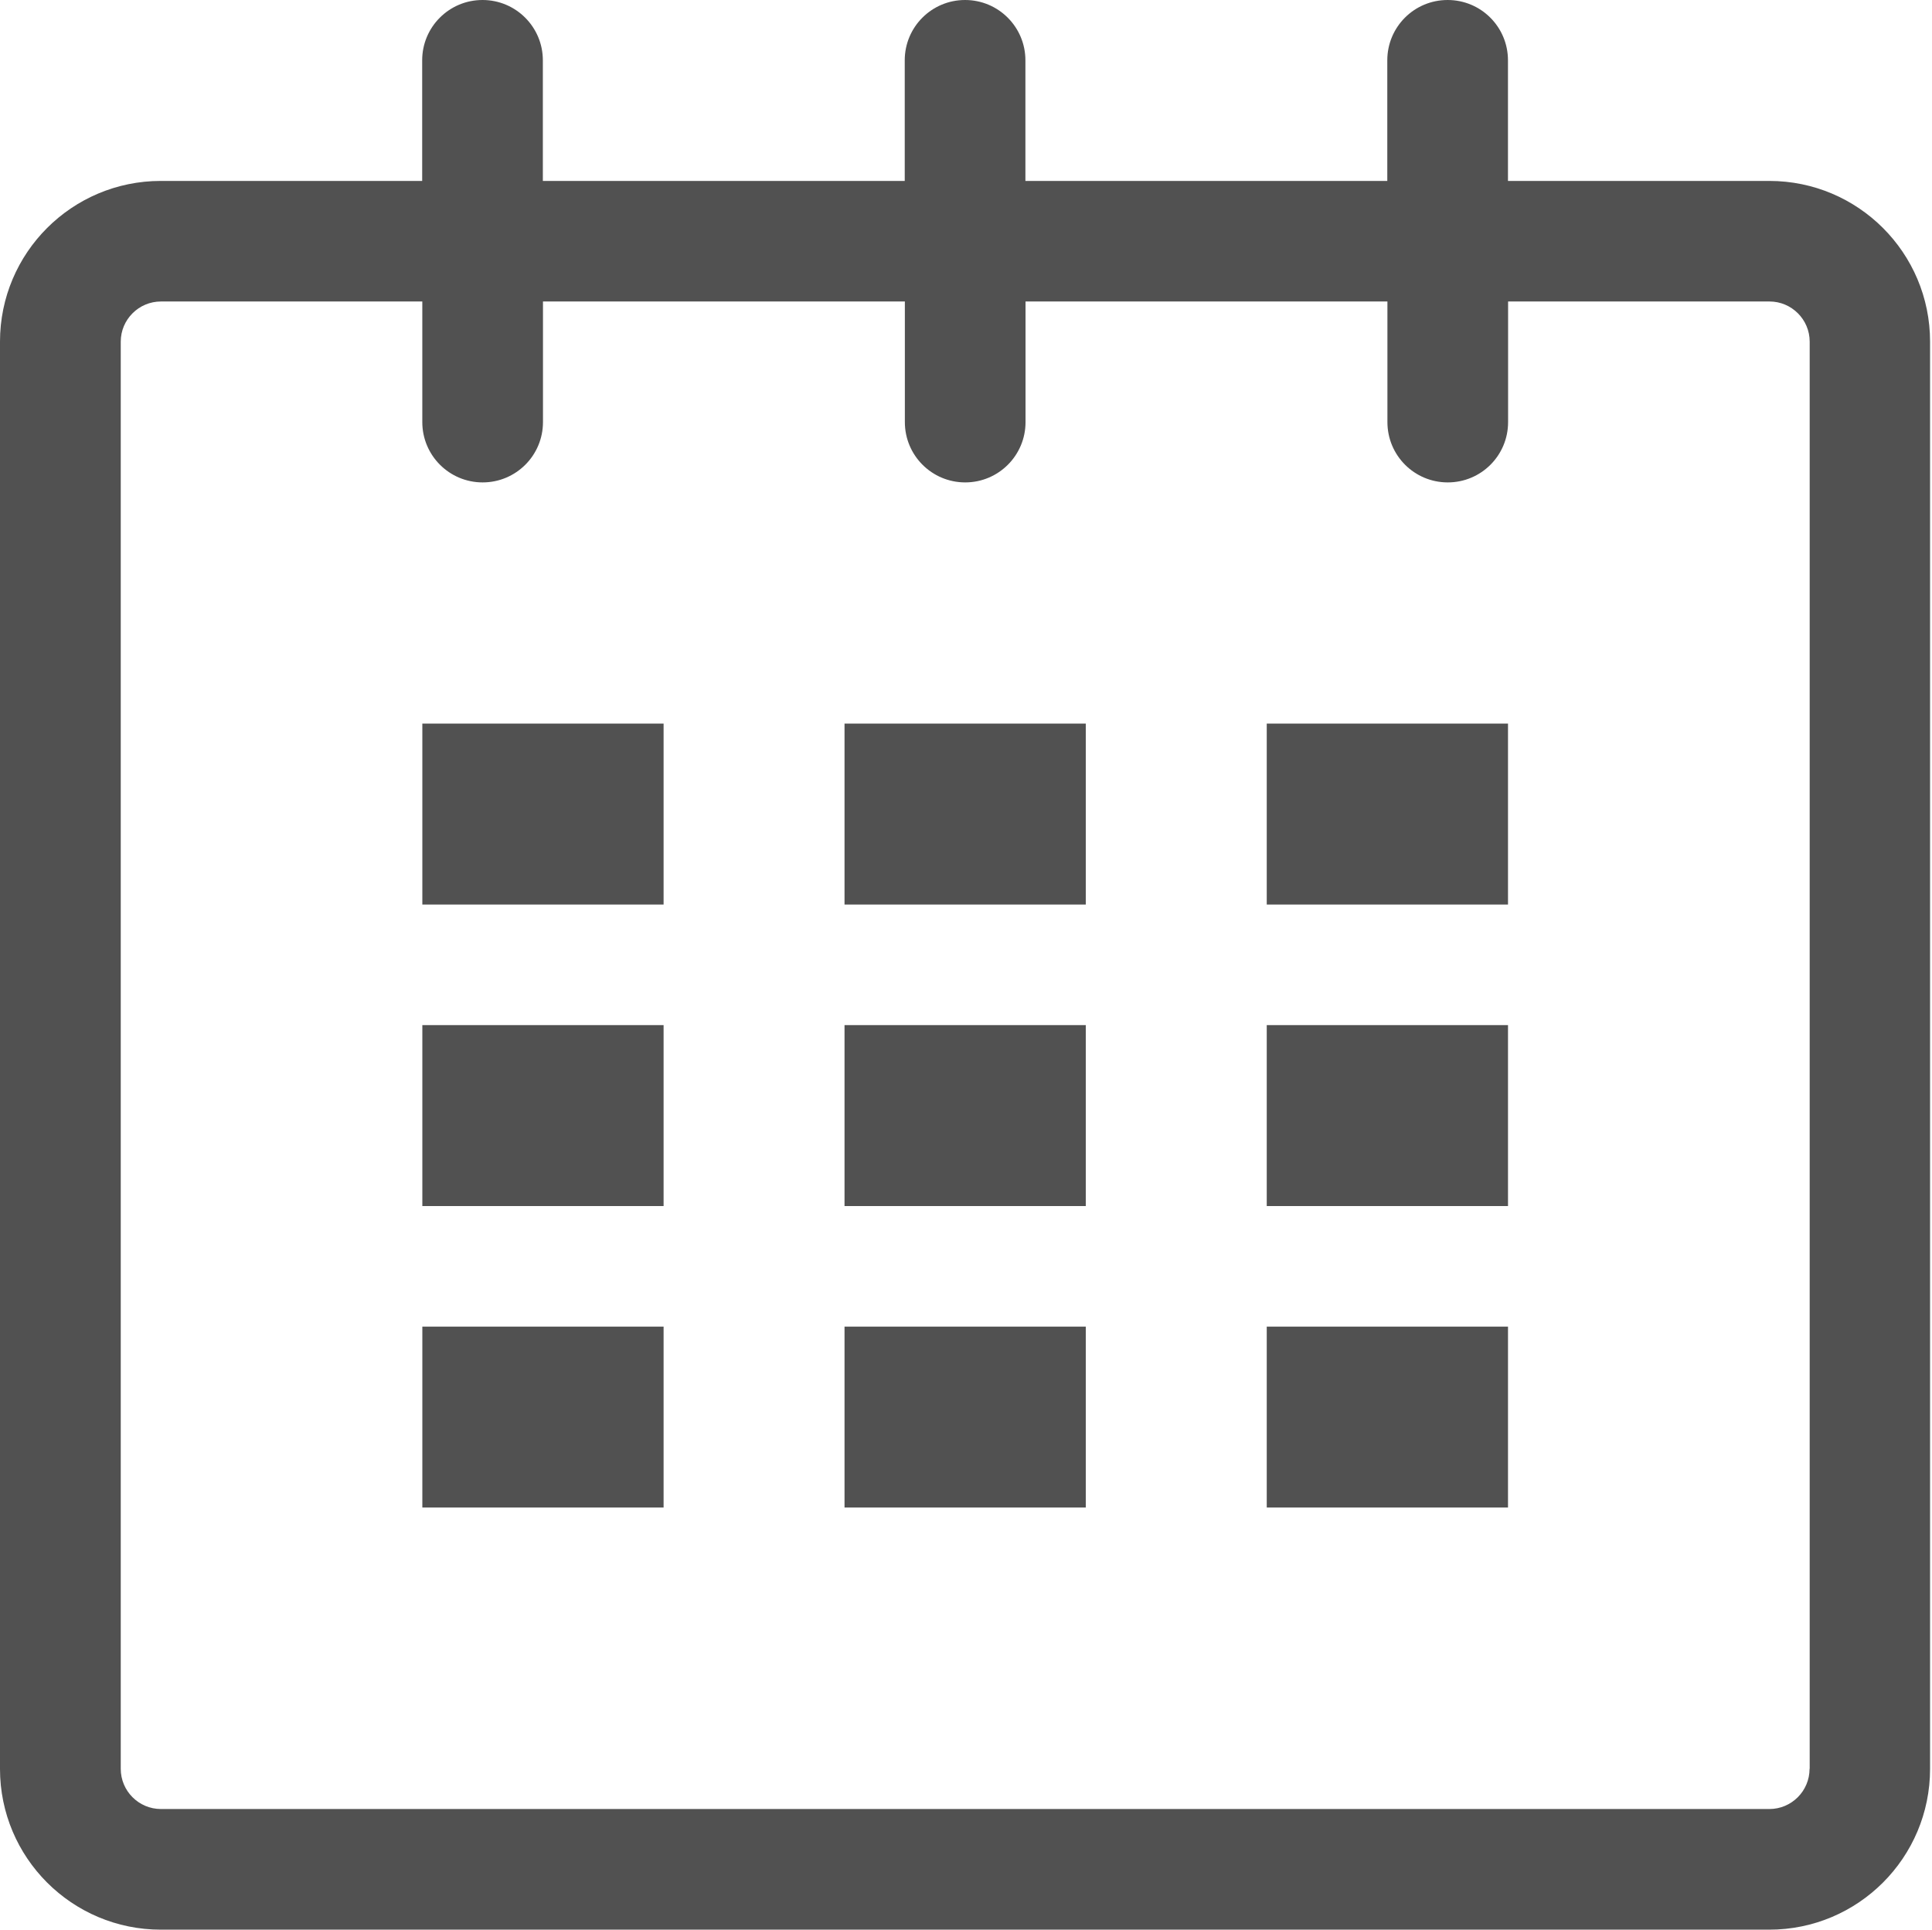<?xml version="1.0" standalone="no"?><!DOCTYPE svg PUBLIC "-//W3C//DTD SVG 1.1//EN" "http://www.w3.org/Graphics/SVG/1.1/DTD/svg11.dtd"><svg t="1525010640761" class="icon" style="" viewBox="0 0 1025 1024" version="1.1" xmlns="http://www.w3.org/2000/svg" p-id="1112" xmlns:xlink="http://www.w3.org/1999/xlink" width="200.195" height="200"><defs><style type="text/css"></style></defs><path d="M938.723 96.008l-138.688 0 0-63.999c0-17.694-14.295-32.01-32.01-32.01s-32.01 14.295-32.01 32.01l0 63.999-191.996 0 0-63.999c0-17.694-14.336-32.01-32.01-32.01s-32.01 14.295-32.01 32.01l0 63.999-191.996 0 0-63.999c0-17.694-14.336-32.01-32.01-32.01s-32.01 14.295-32.01 32.01l0 63.999-138.647 0c-47.144 0-85.338 38.174-85.338 85.318l0 757.335c0 47.144 38.215 85.338 85.338 85.338l853.323 0c47.144 0 85.318-38.215 85.318-85.338l0-757.335c0-47.144-38.174-85.318-85.318-85.318zM960.042 938.641c0 11.776-9.564 21.34-21.319 21.34l-853.323 0c-11.776 0-21.34-9.564-21.34-21.34l0-757.335c0-11.735 9.564-21.319 21.34-21.319l138.647 0 0 63.999c0 17.694 14.336 32.01 32.01 32.01s32.01-14.295 32.01-32.01l0-63.999 191.996 0 0 63.999c0 17.694 14.336 32.01 32.01 32.01s32.01-14.295 32.01-32.01l0-63.999 191.996 0 0 63.999c0 17.694 14.295 32.01 32.01 32.01s32.01-14.295 32.01-32.01l0-63.999 138.688 0c11.735 0 21.319 9.564 21.319 21.319l0 757.335zM224.067 383.992l127.997 0 0 96.008-127.997 0zM224.067 543.999l127.997 0 0 96.008-127.997 0zM224.067 703.986l127.997 0 0 96.008-127.997 0zM448.052 703.986l127.997 0 0 96.008-127.997 0zM448.052 543.999l127.997 0 0 96.008-127.997 0zM448.052 383.992l127.997 0 0 96.008-127.997 0zM672.058 703.986l127.997 0 0 96.008-127.997 0zM672.058 543.999l127.997 0 0 96.008-127.997 0zM672.058 383.992l127.997 0 0 96.008-127.997 0z" p-id="1113" fill="#515151"></path></svg>